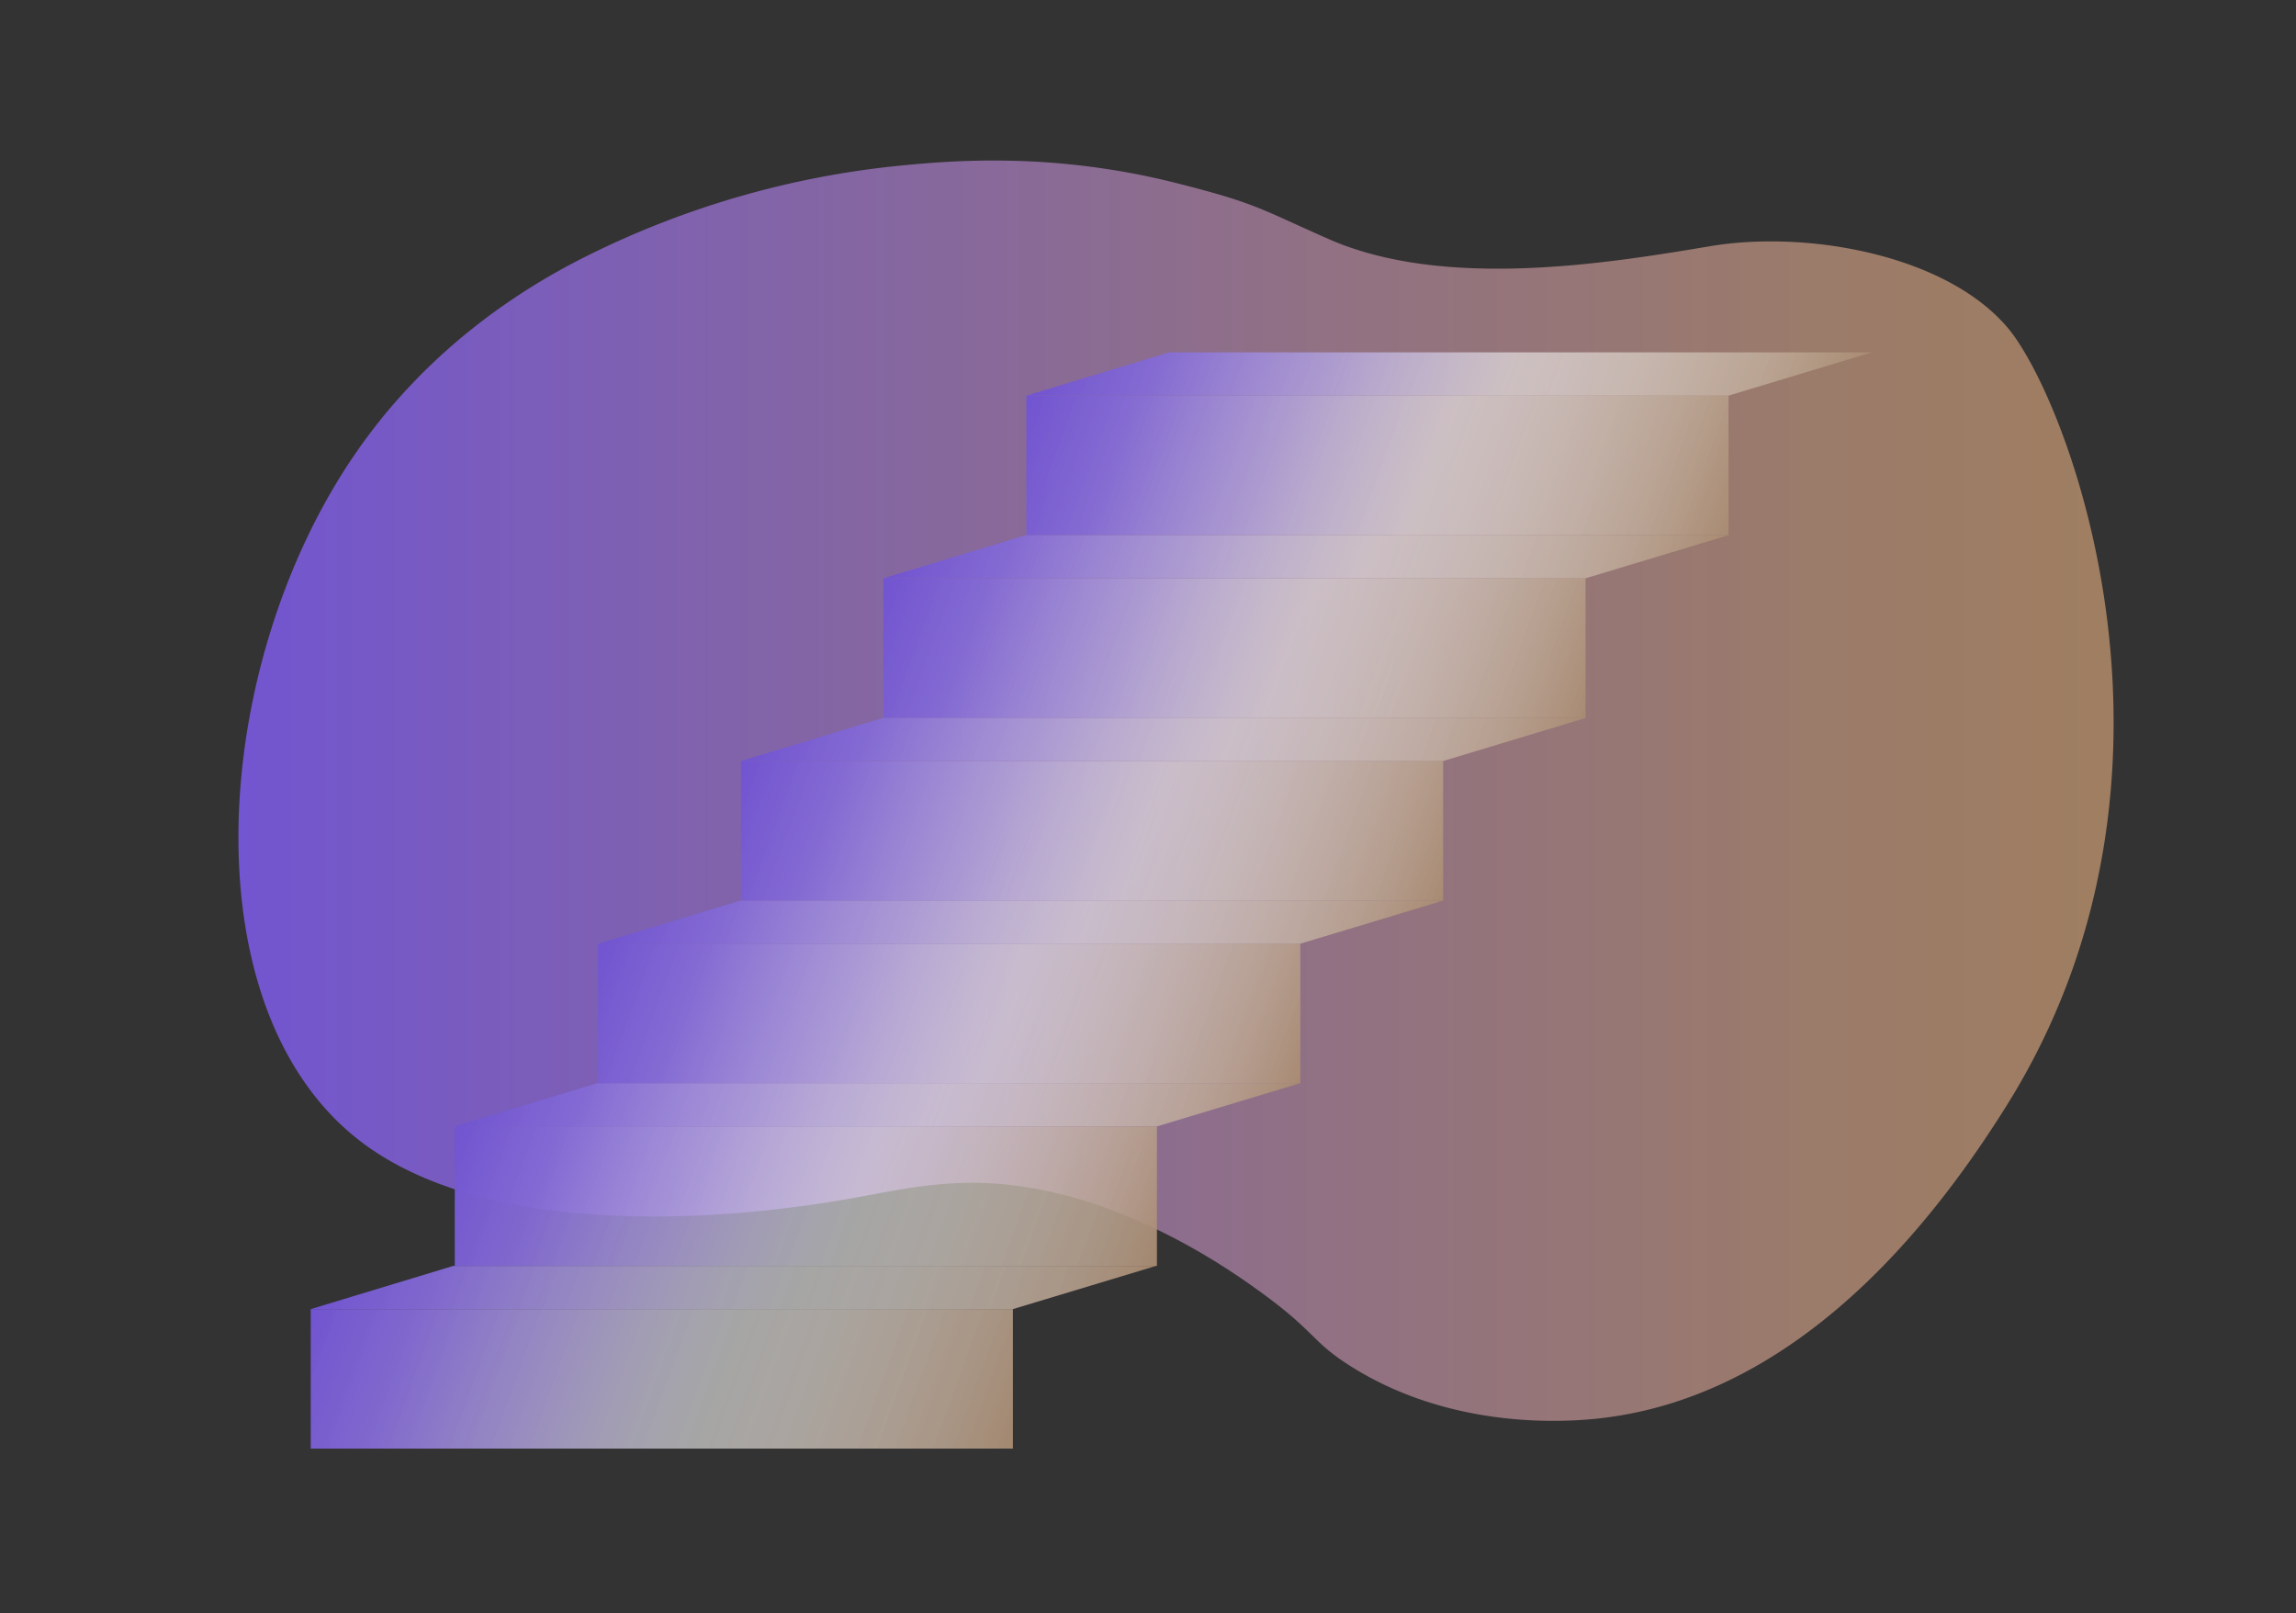 <svg xmlns="http://www.w3.org/2000/svg" xmlns:xlink="http://www.w3.org/1999/xlink" width="1153.53" height="810.38" viewBox="0 0 1153.53 810.38">
  <rect x="0" y="0" width="1153.53" height="810.38" fill="#333333" stroke="none"/>
  <defs>
    <style>
      .cls-1 {
        fill: url(#Безымянный_градиент_16);
      }

      .cls-2 {
        fill: url(#Безымянный_градиент_81);
      }

      .cls-3 {
        fill: url(#Безымянный_градиент_81-2);
      }

      .cls-4 {
        fill: url(#Безымянный_градиент_81-3);
      }

      .cls-5 {
        fill: url(#Безымянный_градиент_81-4);
      }

      .cls-6 {
        fill: url(#Безымянный_градиент_81-5);
      }

      .cls-7 {
        fill: url(#Безымянный_градиент_81-6);
      }

      .cls-8 {
        fill: url(#Безымянный_градиент_81-7);
      }

      .cls-9 {
        fill: url(#Безымянный_градиент_81-8);
      }

      .cls-10 {
        fill: url(#Безымянный_градиент_81-9);
      }

      .cls-11 {
        fill: url(#Безымянный_градиент_81-10);
      }

      .cls-12 {
        fill: url(#Безымянный_градиент_81-11);
      }

      .cls-13 {
        fill: url(#Безымянный_градиент_81-12);
      }
    </style>
    <linearGradient id="Безымянный_градиент_16" data-name="Безымянный градиент 16" x1="119.72" y1="397.18" x2="1061.9" y2="397.18" gradientUnits="userSpaceOnUse">
      <stop offset="0" stop-color="#7255d0"/>
      <stop offset="0.26" stop-color="#8163ab"/>
      <stop offset="0.58" stop-color="#917183"/>
      <stop offset="0.84" stop-color="#9b7b6a"/>
      <stop offset="1" stop-color="#9f7e61"/>
    </linearGradient>
    <linearGradient id="Безымянный_градиент_81" data-name="Безымянный градиент 81" x1="168.24" y1="632.84" x2="516.79" y2="759.7" gradientUnits="userSpaceOnUse">
      <stop offset="0" stop-color="#7255d0"/>
      <stop offset="0.13" stop-color="#846bd5" stop-opacity="0.95"/>
      <stop offset="0.33" stop-color="#b3a5e1" stop-opacity="0.8"/>
      <stop offset="0.54" stop-color="#f2f2f2" stop-opacity="0.6"/>
      <stop offset="0.87" stop-color="#b9a28e" stop-opacity="0.87"/>
      <stop offset="1" stop-color="#9f7e61"/>
    </linearGradient>
    <linearGradient id="Безымянный_градиент_81-2" x1="187.48" y1="580.86" x2="571.55" y2="720.65" xlink:href="#Безымянный_градиент_81"/>
    <linearGradient id="Безымянный_градиент_81-3" x1="259.83" y1="489.08" x2="643.9" y2="628.87" xlink:href="#Безымянный_градиент_81"/>
    <linearGradient id="Безымянный_градиент_81-4" x1="240.59" y1="541.06" x2="589.15" y2="667.93" xlink:href="#Безымянный_градиент_81"/>
    <linearGradient id="Безымянный_градиент_81-5" x1="312.65" y1="449.29" x2="661.2" y2="576.15" xlink:href="#Безымянный_градиент_81"/>
    <linearGradient id="Безымянный_градиент_81-6" x1="331.89" y1="397.31" x2="715.96" y2="537.1" xlink:href="#Безымянный_градиент_81"/>
    <linearGradient id="Безымянный_градиент_81-7" x1="384.4" y1="357.51" x2="732.95" y2="484.37" xlink:href="#Безымянный_градиент_81"/>
    <linearGradient id="Безымянный_градиент_81-8" x1="403.63" y1="305.53" x2="787.7" y2="445.32" xlink:href="#Безымянный_градиент_81"/>
    <linearGradient id="Безымянный_градиент_81-9" x1="455.96" y1="265.74" x2="804.51" y2="392.6" xlink:href="#Безымянный_градиент_81"/>
    <linearGradient id="Безымянный_градиент_81-10" x1="475.2" y1="213.76" x2="859.27" y2="353.55" xlink:href="#Безымянный_градиент_81"/>
    <linearGradient id="Безымянный_градиент_81-11" x1="527.79" y1="173.96" x2="876.34" y2="300.82" xlink:href="#Безымянный_градиент_81"/>
    <linearGradient id="Безымянный_градиент_81-12" x1="547.03" y1="121.98" x2="931.1" y2="261.77" xlink:href="#Безымянный_градиент_81"/>
  </defs>
  <title>Монтажная область 1</title>
  <g id="BG">
    <path class="cls-1" d="M291.75,130.14A452.86,452.86,0,0,1,451.91,83.23c25.71-2.51,76.36-7,138.21,8.51,41.32,10.38,42.73,13.08,77.49,28.37C726.44,146,810,131.88,859.39,123.64s118.84,4.71,149.43,41.18,102.36,224.73,0,389.45C944.35,658,872.4,705.71,801.23,712.72c-16.28,1.61-72.76,5.24-123-26.67-19.21-12.19-17.09-16.67-43.48-36-13.86-10.16-59.85-43.23-115.4-53.1-40.26-7.16-67.46,1.1-98,6.12-23.66,3.89-172.1,28.3-245.11-33.7-81.4-69.12-69.49-236.8,2-341.1C214.82,174.88,262,145.35,291.75,130.14Z"/>
  </g>
  <g id="F">
    <rect class="cls-2" x="156.11" y="657.59" width="352.78" height="70.07"/>
  </g>
  <g id="B">
    <polygon class="cls-3" points="508.89 657.59 156.11 657.59 227.74 635.88 580.85 635.88 508.89 657.59"/>
  </g>
  <g id="B_1" data-name="B 1">
    <polygon class="cls-4" points="581.25 565.82 228.47 565.82 300.1 544.11 653.2 544.11 581.25 565.82"/>
  </g>
  <g id="F_1" data-name="F 1">
    <rect class="cls-5" x="228.47" y="565.82" width="352.78" height="70.07"/>
  </g>
  <g id="F_2" data-name="F 2">
    <rect class="cls-6" x="300.52" y="474.04" width="352.78" height="70.07"/>
  </g>
  <g id="B_2" data-name="B 2">
    <polygon class="cls-7" points="653.3 474.04 300.52 474.04 372.15 452.33 725.26 452.33 653.3 474.04"/>
  </g>
  <g id="F_3" data-name="F 3">
    <rect class="cls-8" x="372.27" y="382.27" width="352.78" height="70.07"/>
  </g>
  <g id="B_3" data-name="B 3">
    <polygon class="cls-9" points="725.05 382.27 372.27 382.27 443.9 360.56 797 360.56 725.05 382.27"/>
  </g>
  <g id="F_4" data-name="F 4">
    <rect class="cls-10" x="443.83" y="290.49" width="352.78" height="70.07"/>
  </g>
  <g id="B_4" data-name="B 4">
    <polygon class="cls-11" points="796.61 290.49 443.83 290.49 515.46 268.78 868.57 268.78 796.61 290.49"/>
  </g>
  <g id="F_5" data-name="F 5">
    <rect class="cls-12" x="515.66" y="198.71" width="352.78" height="70.07"/>
  </g>
  <g id="B_5" data-name="B 5">
    <polygon class="cls-13" points="868.44 198.72 515.66 198.72 587.29 177.01 940.4 177.01 868.44 198.72"/>
  </g>
</svg>
